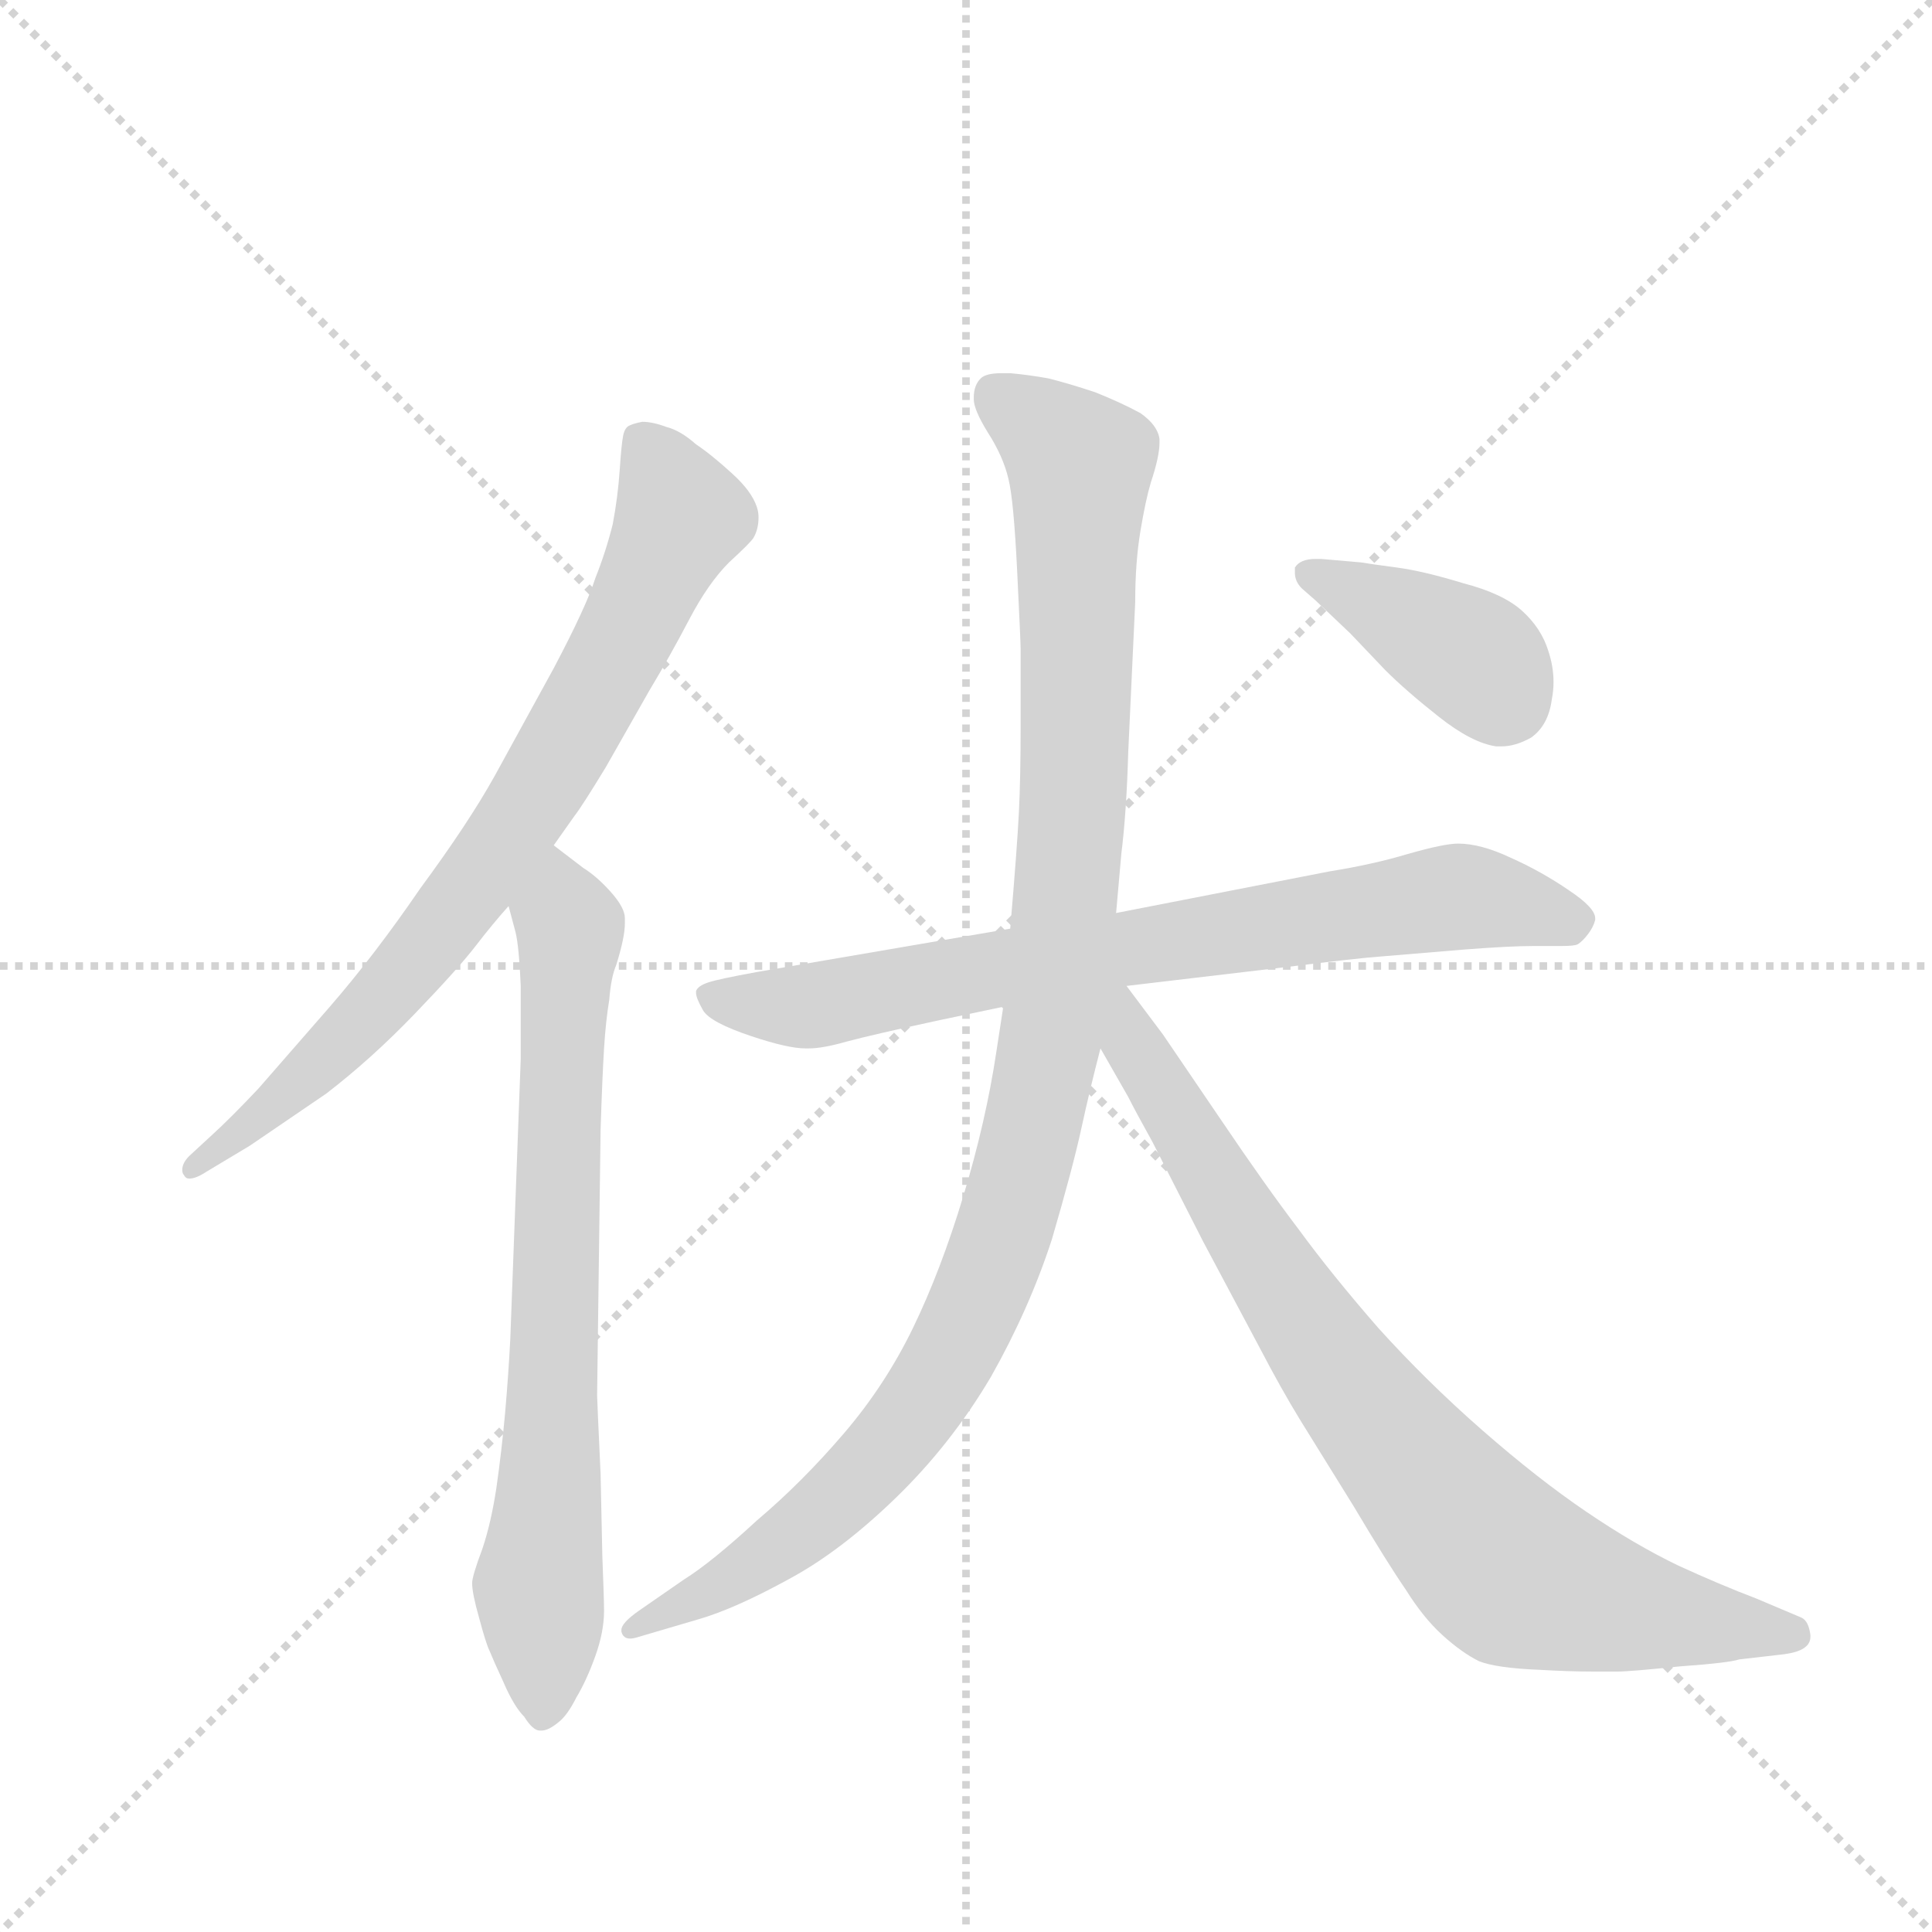 <svg version="1.1" viewBox="0 0 1024 1024" xmlns="http://www.w3.org/2000/svg">
  <g stroke="lightgray" stroke-dasharray="1,1" stroke-width="1" transform="scale(4, 4)">
    <line x1="0" y1="0" x2="256" y2="256"></line>
    <line x1="256" y1="0" x2="0" y2="256"></line>
    <line x1="128" y1="0" x2="128" y2="256"></line>
    <line x1="0" y1="128" x2="256" y2="128"></line>
  </g>
  <g transform="scale(0.92, -0.92) translate(60, -900)">
    <style type="text/css">
      
        @keyframes keyframes0 {
          from {
            stroke: blue;
            stroke-dashoffset: 781;
            stroke-width: 128;
          }
          72% {
            animation-timing-function: step-end;
            stroke: blue;
            stroke-dashoffset: 0;
            stroke-width: 128;
          }
          to {
            stroke: black;
            stroke-width: 1024;
          }
        }
        #make-me-a-hanzi-animation-0 {
          animation: keyframes0 0.886s both;
          animation-delay: 0s;
          animation-timing-function: linear;
        }
      
        @keyframes keyframes1 {
          from {
            stroke: blue;
            stroke-dashoffset: 749;
            stroke-width: 128;
          }
          71% {
            animation-timing-function: step-end;
            stroke: blue;
            stroke-dashoffset: 0;
            stroke-width: 128;
          }
          to {
            stroke: black;
            stroke-width: 1024;
          }
        }
        #make-me-a-hanzi-animation-1 {
          animation: keyframes1 0.86s both;
          animation-delay: 0.886s;
          animation-timing-function: linear;
        }
      
        @keyframes keyframes2 {
          from {
            stroke: blue;
            stroke-dashoffset: 766;
            stroke-width: 128;
          }
          71% {
            animation-timing-function: step-end;
            stroke: blue;
            stroke-dashoffset: 0;
            stroke-width: 128;
          }
          to {
            stroke: black;
            stroke-width: 1024;
          }
        }
        #make-me-a-hanzi-animation-2 {
          animation: keyframes2 0.873s both;
          animation-delay: 1.745s;
          animation-timing-function: linear;
        }
      
        @keyframes keyframes3 {
          from {
            stroke: blue;
            stroke-dashoffset: 1090;
            stroke-width: 128;
          }
          78% {
            animation-timing-function: step-end;
            stroke: blue;
            stroke-dashoffset: 0;
            stroke-width: 128;
          }
          to {
            stroke: black;
            stroke-width: 1024;
          }
        }
        #make-me-a-hanzi-animation-3 {
          animation: keyframes3 1.137s both;
          animation-delay: 2.618s;
          animation-timing-function: linear;
        }
      
        @keyframes keyframes4 {
          from {
            stroke: blue;
            stroke-dashoffset: 826;
            stroke-width: 128;
          }
          73% {
            animation-timing-function: step-end;
            stroke: blue;
            stroke-dashoffset: 0;
            stroke-width: 128;
          }
          to {
            stroke: black;
            stroke-width: 1024;
          }
        }
        #make-me-a-hanzi-animation-4 {
          animation: keyframes4 0.922s both;
          animation-delay: 3.756s;
          animation-timing-function: linear;
        }
      
        @keyframes keyframes5 {
          from {
            stroke: blue;
            stroke-dashoffset: 396;
            stroke-width: 128;
          }
          56% {
            animation-timing-function: step-end;
            stroke: blue;
            stroke-dashoffset: 0;
            stroke-width: 128;
          }
          to {
            stroke: black;
            stroke-width: 1024;
          }
        }
        #make-me-a-hanzi-animation-5 {
          animation: keyframes5 0.572s both;
          animation-delay: 4.678s;
          animation-timing-function: linear;
        }
      
    </style>
    
      <path d="M 259 413 L 271 430 Q 275 435 289 458 L 314 502 Q 326 522 337 543 Q 348 564 360 576 Q 372 587 374 590 Q 377 595 377 602 Q 377 605 376 608 Q 373 617 362 627 Q 350 638 341 644 Q 332 652 324 654 Q 316 657 310 657 Q 305 656 303 655 Q 300 654 299 649 Q 298 644 297 629 Q 296 614 293 598 Q 289 582 283 567 Q 278 551 259 515 L 225 453 Q 210 426 182 388 Q 156 350 130 320 L 89 273 Q 73 256 62 246 L 49 234 Q 45 230 45 226 Q 45 224 46 223 Q 47 221 49 221 Q 53 221 59 225 L 84 240 L 128 270 Q 154 290 179 316 Q 204 342 214 355 Q 224 368 233 378 L 259 413 Z" fill="lightgray"></path>
    
      <path d="M 233 378 L 237 363 Q 239 355 240 332 L 240 290 L 234 129 Q 233 109 231 86 Q 229 64 226 43 Q 223 23 218 8 Q 212 -8 212 -12 Q 212 -18 216 -32 Q 220 -47 222 -51 Q 224 -56 230 -69 Q 236 -83 242 -89 Q 247 -97 251 -97 L 252 -97 Q 256 -97 262 -92 Q 267 -88 272 -78 Q 278 -68 283 -54 Q 288 -40 288 -28 Q 288 -22 287 4 L 286 51 Q 284 94 284 96 L 286 249 Q 287 280 288 296 Q 289 312 291 324 Q 292 337 295 344 Q 300 360 300 368 L 300 371 Q 300 377 292 386 Q 284 395 276 400 L 259 413 C 235 431 225 407 233 378 Z" fill="lightgray"></path>
    
      <path d="M 589 332 L 682 343 Q 722 348 736 349 L 784 353 Q 810 355 824 355 L 840 355 Q 847 355 849 356 Q 852 358 855 362 Q 858 366 859 370 L 859 371 Q 859 377 844 387 Q 828 398 810 406 Q 793 414 780 414 Q 772 414 751 408 Q 731 402 706 398 L 583 374 L 522 365 L 376 340 Q 354 336 348 334 Q 342 332 341 329 L 341 328 Q 341 325 345 318 Q 349 311 373 303 Q 394 296 404 296 L 406 296 Q 414 296 428 300 Q 443 304 480 312 L 518 320 L 589 332 Z" fill="lightgray"></path>
    
      <path d="M 518 320 L 514 294 Q 508 254 495 211 Q 482 168 466 135 Q 450 102 426 74 Q 402 46 376 24 Q 350 0 334 -10 L 308 -28 Q 298 -35 298 -39 L 298 -40 Q 299 -44 303 -44 Q 305 -44 308 -43 L 342 -33 Q 363 -27 394 -10 Q 424 6 456 37 Q 488 68 511 107 Q 533 146 546 186 Q 558 227 563 250 Q 568 273 574 296 L 583 374 L 586 408 Q 589 432 590 467 L 594 553 Q 594 576 597 594 Q 600 612 603 622 Q 608 637 608 645 L 608 647 Q 607 655 597 662 Q 586 668 571 674 Q 556 679 544 682 Q 533 684 522 685 L 517 685 Q 508 685 505 682 Q 501 678 501 671 L 501 670 Q 501 664 509 651 Q 518 637 521 624 Q 524 612 526 571 Q 528 530 528 526 L 528 483 Q 528 452 527 432 Q 526 412 522 365 L 518 320 Z" fill="lightgray"></path>
    
      <path d="M 574 296 L 590 268 Q 594 260 604 242 L 633 185 L 666 123 Q 678 100 689 82 L 720 32 Q 739 0 750 -16 Q 760 -32 771 -42 Q 782 -52 792 -57 Q 802 -61 827 -62 Q 844 -63 858 -63 L 872 -63 Q 879 -63 908 -60 Q 936 -58 942 -56 L 968 -53 Q 983 -51 983 -43 L 983 -42 Q 982 -34 978 -32 L 952 -21 Q 931 -13 907 -2 Q 882 10 854 29 Q 826 48 794 76 Q 762 104 734 135 Q 707 166 688 192 Q 669 217 644 254 L 610 304 L 589 332 C 571 356 550 338 574 296 Z" fill="lightgray"></path>
    
      <path d="M 701 578 L 698 578 Q 689 578 686 573 L 686 570 Q 686 565 690 561 L 698 554 L 718 535 L 738 514 Q 750 502 769 487 Q 788 472 802 470 L 805 470 Q 813 470 822 475 Q 832 482 834 497 Q 835 502 835 507 Q 835 516 832 525 Q 828 538 817 548 Q 806 558 783 564 Q 760 571 745 573 Q 730 575 724 576 L 701 578 Z" fill="lightgray"></path>
    
    
      <clipPath id="make-me-a-hanzi-clip-0">
        <path d="M 259 413 L 271 430 Q 275 435 289 458 L 314 502 Q 326 522 337 543 Q 348 564 360 576 Q 372 587 374 590 Q 377 595 377 602 Q 377 605 376 608 Q 373 617 362 627 Q 350 638 341 644 Q 332 652 324 654 Q 316 657 310 657 Q 305 656 303 655 Q 300 654 299 649 Q 298 644 297 629 Q 296 614 293 598 Q 289 582 283 567 Q 278 551 259 515 L 225 453 Q 210 426 182 388 Q 156 350 130 320 L 89 273 Q 73 256 62 246 L 49 234 Q 45 230 45 226 Q 45 224 46 223 Q 47 221 49 221 Q 53 221 59 225 L 84 240 L 128 270 Q 154 290 179 316 Q 204 342 214 355 Q 224 368 233 378 L 259 413 Z"></path>
      </clipPath>
      <path clip-path="url(#make-me-a-hanzi-clip-0)" d="M 309 647 L 331 600 L 263 465 L 168 334 L 133 295 L 50 226" fill="none" id="make-me-a-hanzi-animation-0" stroke-dasharray="653 1306" stroke-linecap="round"></path>
    
      <clipPath id="make-me-a-hanzi-clip-1">
        <path d="M 233 378 L 237 363 Q 239 355 240 332 L 240 290 L 234 129 Q 233 109 231 86 Q 229 64 226 43 Q 223 23 218 8 Q 212 -8 212 -12 Q 212 -18 216 -32 Q 220 -47 222 -51 Q 224 -56 230 -69 Q 236 -83 242 -89 Q 247 -97 251 -97 L 252 -97 Q 256 -97 262 -92 Q 267 -88 272 -78 Q 278 -68 283 -54 Q 288 -40 288 -28 Q 288 -22 287 4 L 286 51 Q 284 94 284 96 L 286 249 Q 287 280 288 296 Q 289 312 291 324 Q 292 337 295 344 Q 300 360 300 368 L 300 371 Q 300 377 292 386 Q 284 395 276 400 L 259 413 C 235 431 225 407 233 378 Z"></path>
      </clipPath>
      <path clip-path="url(#make-me-a-hanzi-clip-1)" d="M 259 404 L 268 359 L 258 61 L 250 -14 L 252 -87" fill="none" id="make-me-a-hanzi-animation-1" stroke-dasharray="621 1242" stroke-linecap="round"></path>
    
      <clipPath id="make-me-a-hanzi-clip-2">
        <path d="M 589 332 L 682 343 Q 722 348 736 349 L 784 353 Q 810 355 824 355 L 840 355 Q 847 355 849 356 Q 852 358 855 362 Q 858 366 859 370 L 859 371 Q 859 377 844 387 Q 828 398 810 406 Q 793 414 780 414 Q 772 414 751 408 Q 731 402 706 398 L 583 374 L 522 365 L 376 340 Q 354 336 348 334 Q 342 332 341 329 L 341 328 Q 341 325 345 318 Q 349 311 373 303 Q 394 296 404 296 L 406 296 Q 414 296 428 300 Q 443 304 480 312 L 518 320 L 589 332 Z"></path>
      </clipPath>
      <path clip-path="url(#make-me-a-hanzi-clip-2)" d="M 347 329 L 401 320 L 783 384 L 850 371" fill="none" id="make-me-a-hanzi-animation-2" stroke-dasharray="638 1276" stroke-linecap="round"></path>
    
      <clipPath id="make-me-a-hanzi-clip-3">
        <path d="M 518 320 L 514 294 Q 508 254 495 211 Q 482 168 466 135 Q 450 102 426 74 Q 402 46 376 24 Q 350 0 334 -10 L 308 -28 Q 298 -35 298 -39 L 298 -40 Q 299 -44 303 -44 Q 305 -44 308 -43 L 342 -33 Q 363 -27 394 -10 Q 424 6 456 37 Q 488 68 511 107 Q 533 146 546 186 Q 558 227 563 250 Q 568 273 574 296 L 583 374 L 586 408 Q 589 432 590 467 L 594 553 Q 594 576 597 594 Q 600 612 603 622 Q 608 637 608 645 L 608 647 Q 607 655 597 662 Q 586 668 571 674 Q 556 679 544 682 Q 533 684 522 685 L 517 685 Q 508 685 505 682 Q 501 678 501 671 L 501 670 Q 501 664 509 651 Q 518 637 521 624 Q 524 612 526 571 Q 528 530 528 526 L 528 483 Q 528 452 527 432 Q 526 412 522 365 L 518 320 Z"></path>
      </clipPath>
      <path clip-path="url(#make-me-a-hanzi-clip-3)" d="M 514 673 L 562 633 L 554 382 L 544 295 L 522 201 L 492 126 L 445 59 L 379 1 L 303 -39" fill="none" id="make-me-a-hanzi-animation-3" stroke-dasharray="962 1924" stroke-linecap="round"></path>
    
      <clipPath id="make-me-a-hanzi-clip-4">
        <path d="M 574 296 L 590 268 Q 594 260 604 242 L 633 185 L 666 123 Q 678 100 689 82 L 720 32 Q 739 0 750 -16 Q 760 -32 771 -42 Q 782 -52 792 -57 Q 802 -61 827 -62 Q 844 -63 858 -63 L 872 -63 Q 879 -63 908 -60 Q 936 -58 942 -56 L 968 -53 Q 983 -51 983 -43 L 983 -42 Q 982 -34 978 -32 L 952 -21 Q 931 -13 907 -2 Q 882 10 854 29 Q 826 48 794 76 Q 762 104 734 135 Q 707 166 688 192 Q 669 217 644 254 L 610 304 L 589 332 C 571 356 550 338 574 296 Z"></path>
      </clipPath>
      <path clip-path="url(#make-me-a-hanzi-clip-4)" d="M 585 324 L 593 298 L 688 143 L 741 71 L 805 -1 L 869 -25 L 975 -42" fill="none" id="make-me-a-hanzi-animation-4" stroke-dasharray="698 1396" stroke-linecap="round"></path>
    
      <clipPath id="make-me-a-hanzi-clip-5">
        <path d="M 701 578 L 698 578 Q 689 578 686 573 L 686 570 Q 686 565 690 561 L 698 554 L 718 535 L 738 514 Q 750 502 769 487 Q 788 472 802 470 L 805 470 Q 813 470 822 475 Q 832 482 834 497 Q 835 502 835 507 Q 835 516 832 525 Q 828 538 817 548 Q 806 558 783 564 Q 760 571 745 573 Q 730 575 724 576 L 701 578 Z"></path>
      </clipPath>
      <path clip-path="url(#make-me-a-hanzi-clip-5)" d="M 694 572 L 793 518 L 808 495" fill="none" id="make-me-a-hanzi-animation-5" stroke-dasharray="268 536" stroke-linecap="round"></path>
    
  </g>
</svg>